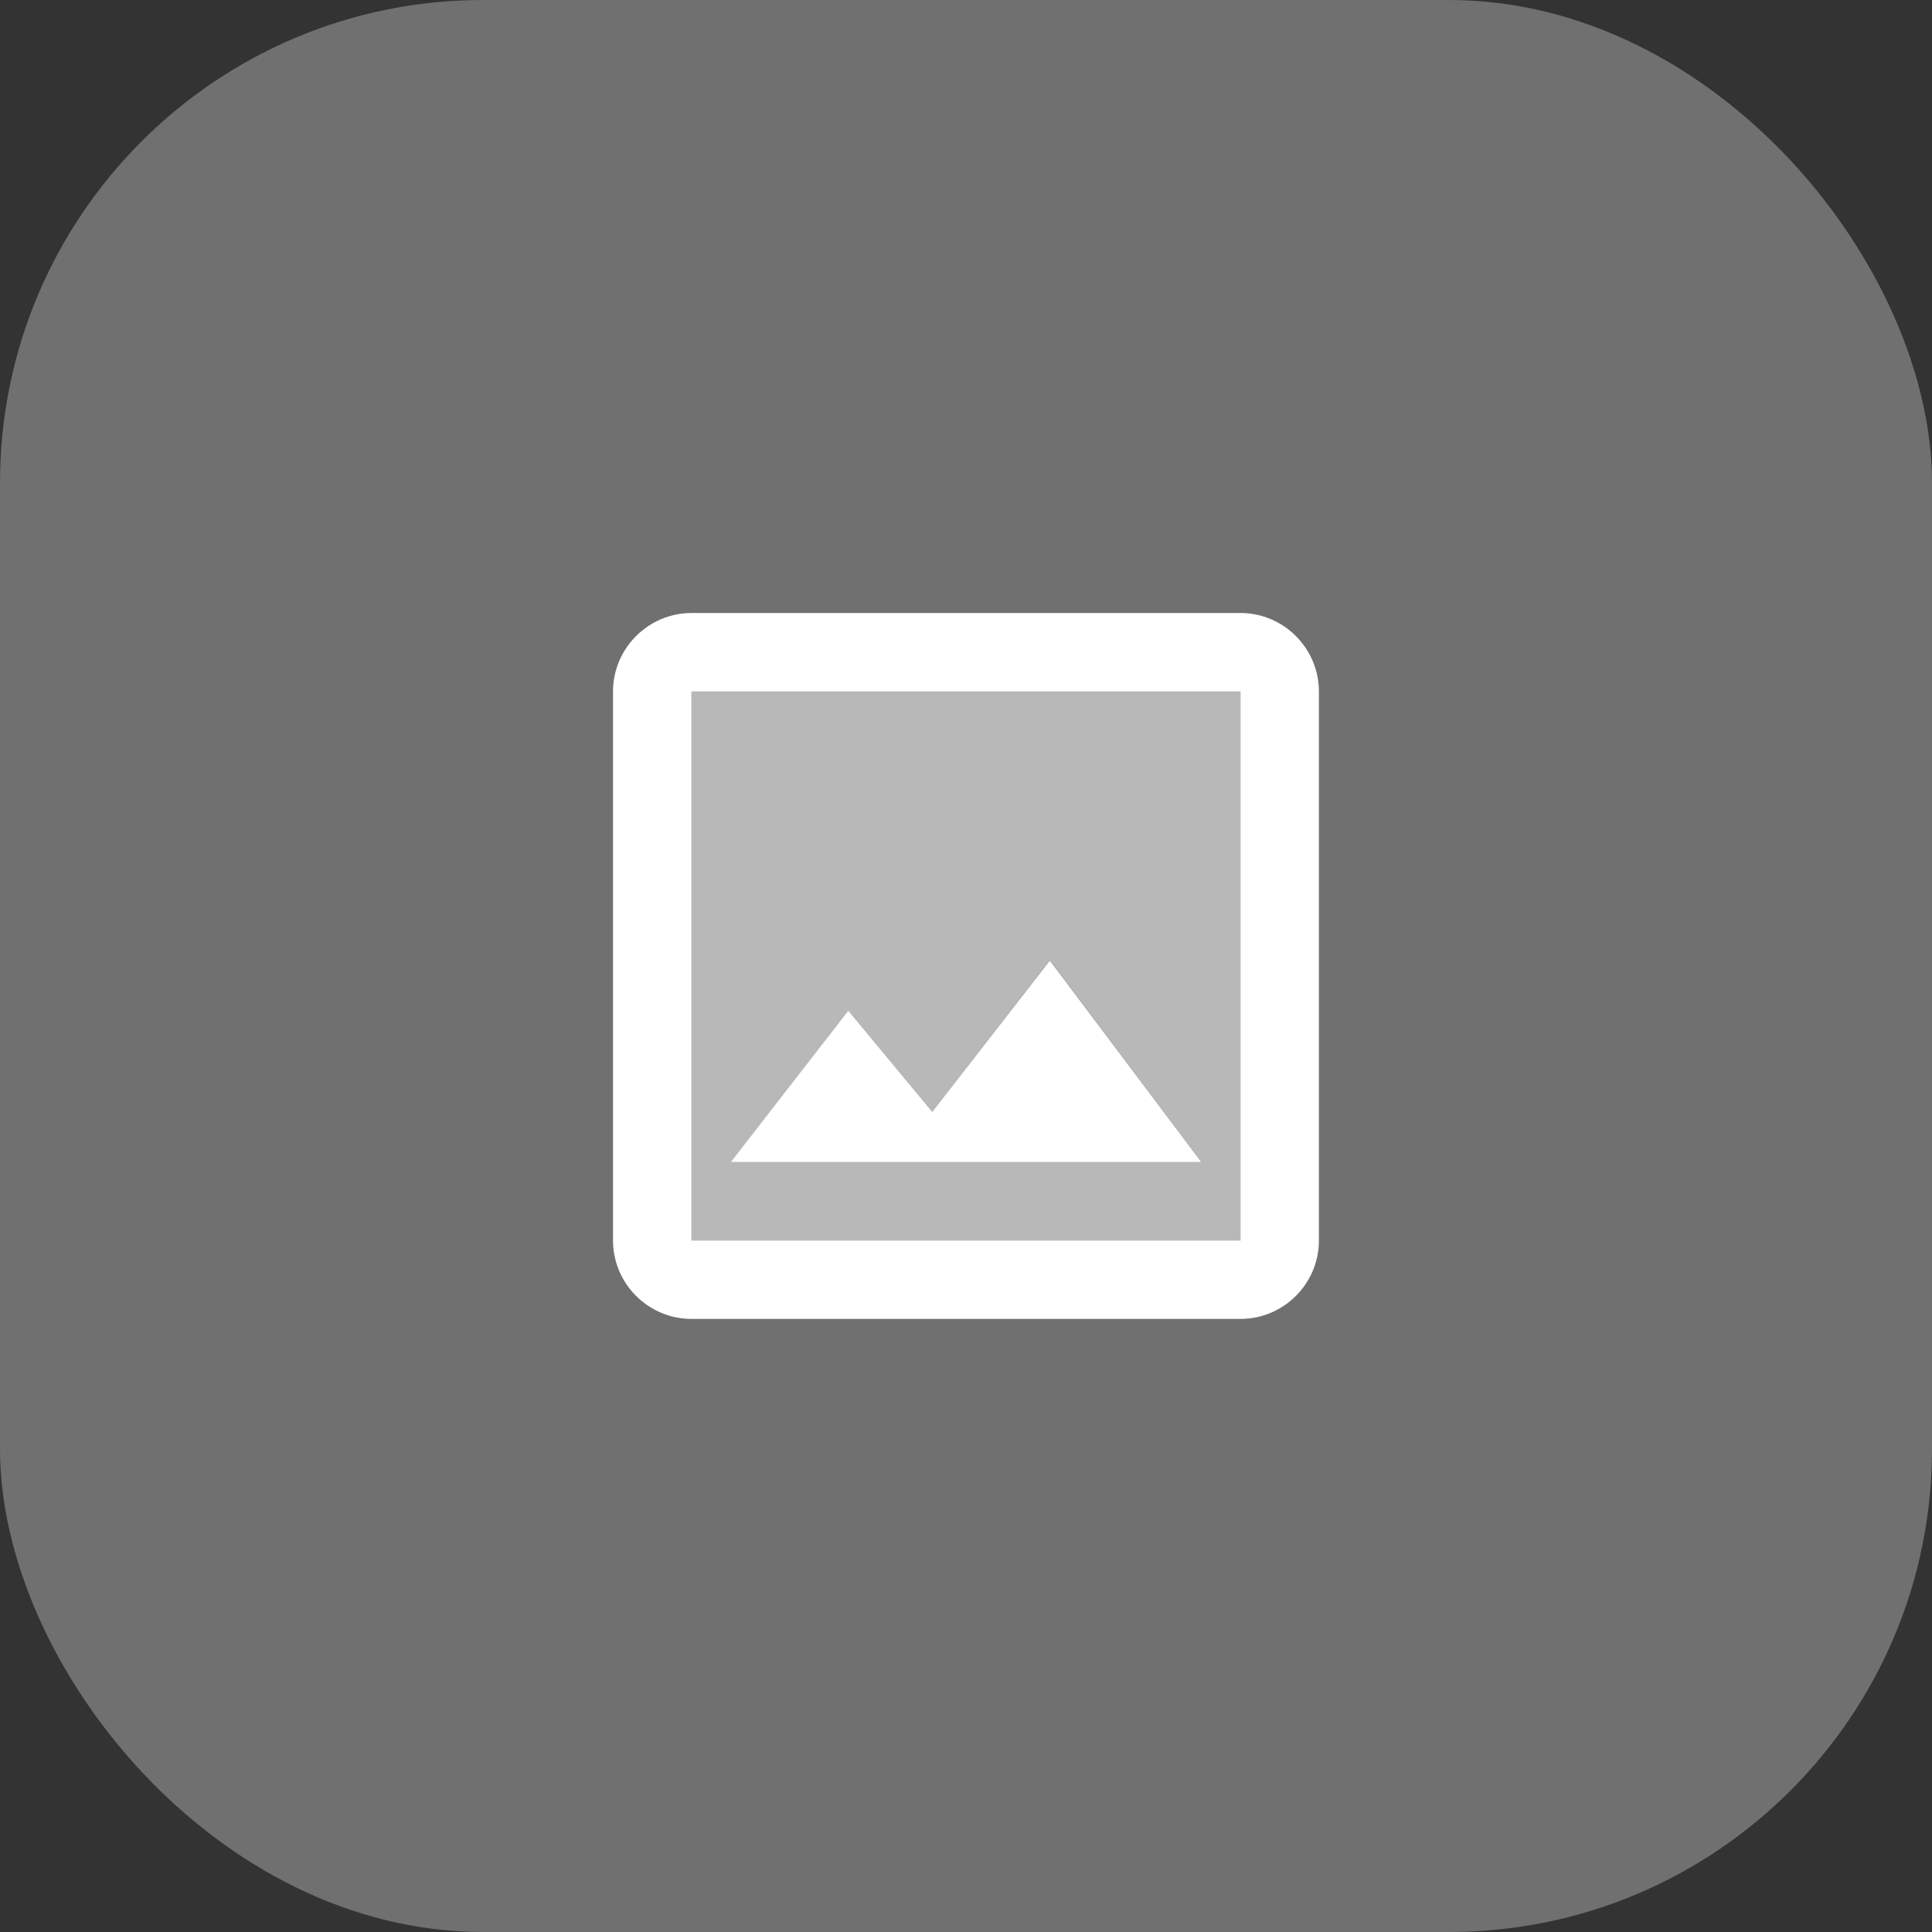 <svg width="24" height="24" viewBox="0 0 24 24" fill="none" xmlns="http://www.w3.org/2000/svg">
<rect x="0" y="0" width="24" height="24" fill="#333333" stroke="none"/>
<rect width="24" height="24" rx="6" fill="white" fill-opacity="0.3"/>
<path opacity="0.5" d="M8.59 15.41H15.41V8.59H8.59V15.41ZM10.539 12.556L11.581 13.812L13.043 11.927L14.923 14.436H9.077L10.539 12.556Z" fill="white"/>
<path d="M15.41 7.615H8.59C8.054 7.615 7.615 8.054 7.615 8.59V15.41C7.615 15.946 8.054 16.384 8.59 16.384H15.41C15.946 16.384 16.384 15.946 16.384 15.41V8.59C16.384 8.054 15.946 7.615 15.41 7.615ZM15.41 15.41H8.59V8.59H15.41V15.41ZM13.042 11.932L11.581 13.812L10.538 12.555L9.077 14.436H14.923L13.042 11.932Z" fill="white"/>
</svg>